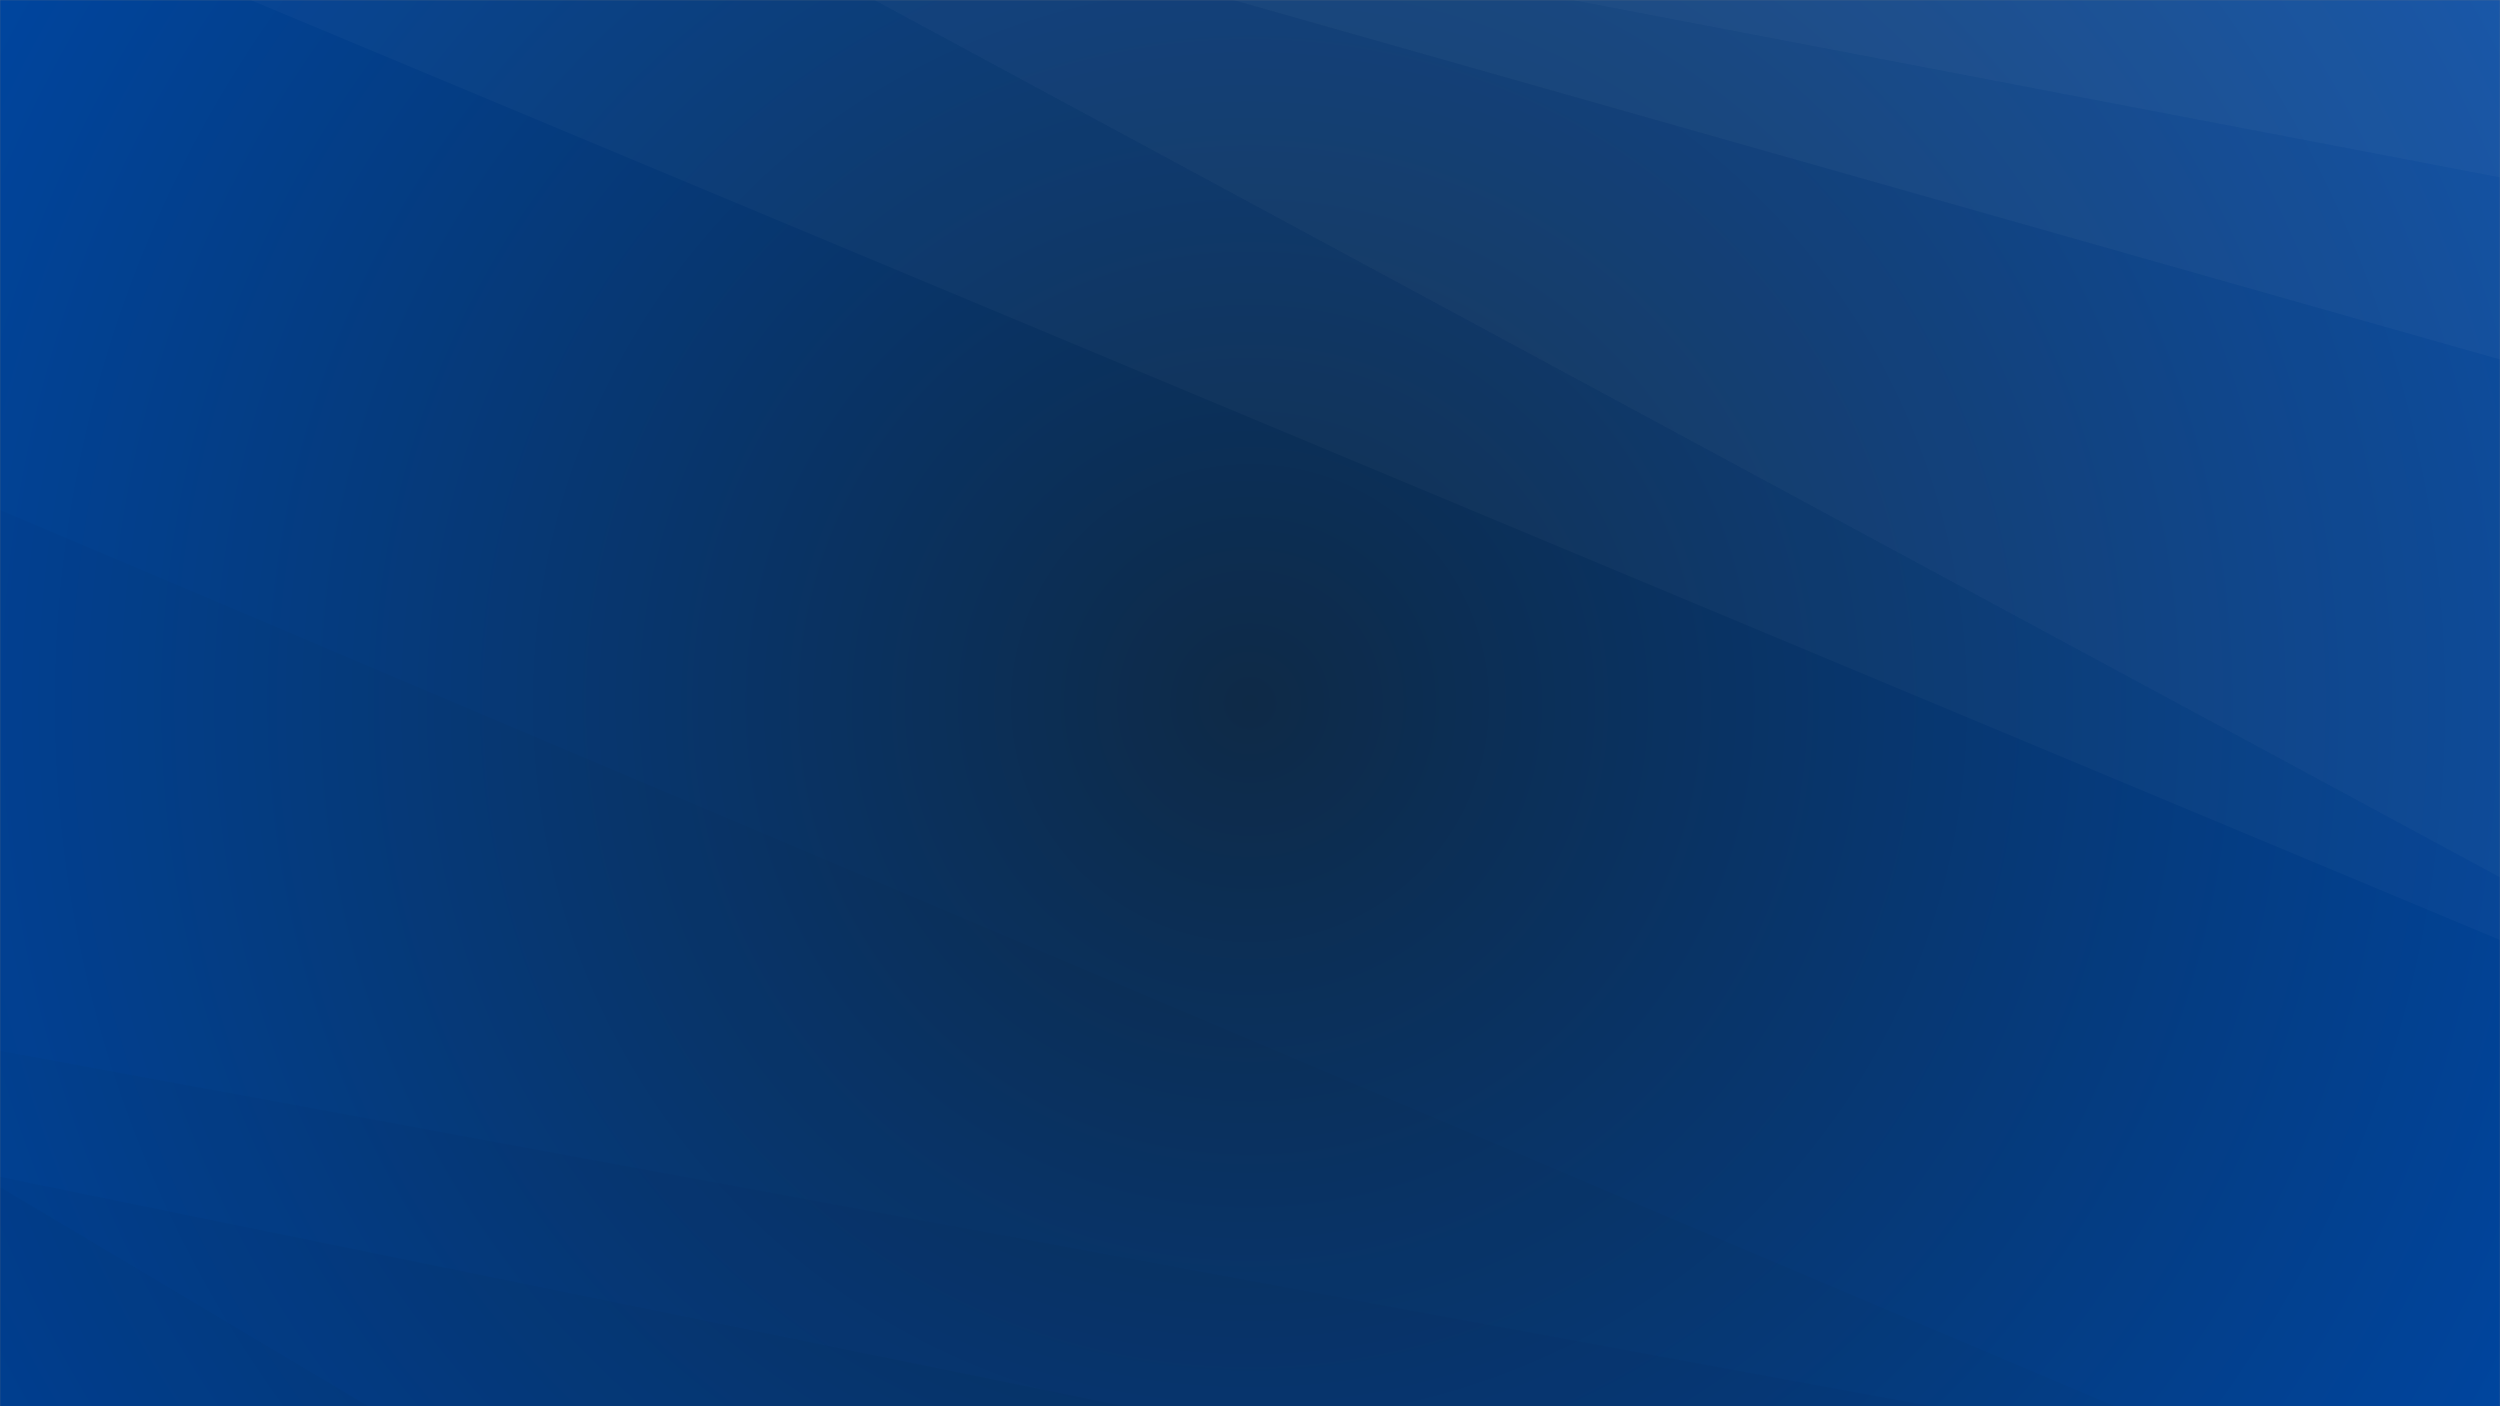 <svg xmlns="http://www.w3.org/2000/svg" version="1.1" xmlns:xlink="http://www.w3.org/1999/xlink" 
xmlns:svgjs="http://svgjs.com/svgjs" width="1920" height="1080" preserveAspectRatio="none" viewBox="0 0 1920 1080">
<rect x="0" y="0" width="1920" height="1080" fill="#808080" stroke="none"/>
<g mask="url(&quot;#SvgjsMask1026&quot;)" fill="none"><rect width="1920" height="1080" x="0" y="0" fill="url(#SvgjsRadialGradient1027)">
</rect><path d="M1920 0L1207.58 0L1920 136.21z" fill="rgba(255, 255, 255, .1)"></path>
<path d="M1207.58 0L1920 136.21L1920 276.06L947.24 0z" fill="rgba(255, 255, 255, .075)"></path>
<path d="M947.24 0L1920 276.06L1920 673.77L671.52 0z" fill="rgba(255, 255, 255, .05)"></path>
<path d="M671.52 0L1920 673.77L1920 721.9L192.37 0z" fill="rgba(255, 255, 255, .025)"></path>
<path d="M0 1080L282.82 1080L0 911.65z" fill="rgba(0, 0, 0, .1)"></path>
<path d="M0 911.65L282.82 1080L863.43 1080L0 903.9z" fill="rgba(0, 0, 0, .075)"></path>
<path d="M0 903.9L863.43 1080L1483.2 1080L0 807.08z" fill="rgba(0, 0, 0, .05)"></path>
<path d="M0 807.08L1483.2 1080L1623.93 1080L0 391.69z" fill="rgba(0, 0, 0, .025)"></path>
</g><defs><mask id="SvgjsMask1026"><rect width="1920" height="1080" fill="#ffffff"></rect></mask>
<radialGradient cx="50%" cy="50%" r="1101.45" gradientUnits="userSpaceOnUse" id="SvgjsRadialGradient1027">
<stop stop-color="#0e2a47" offset="0"></stop><stop stop-color="#00459e" offset="1"></stop></radialGradient></defs></svg>